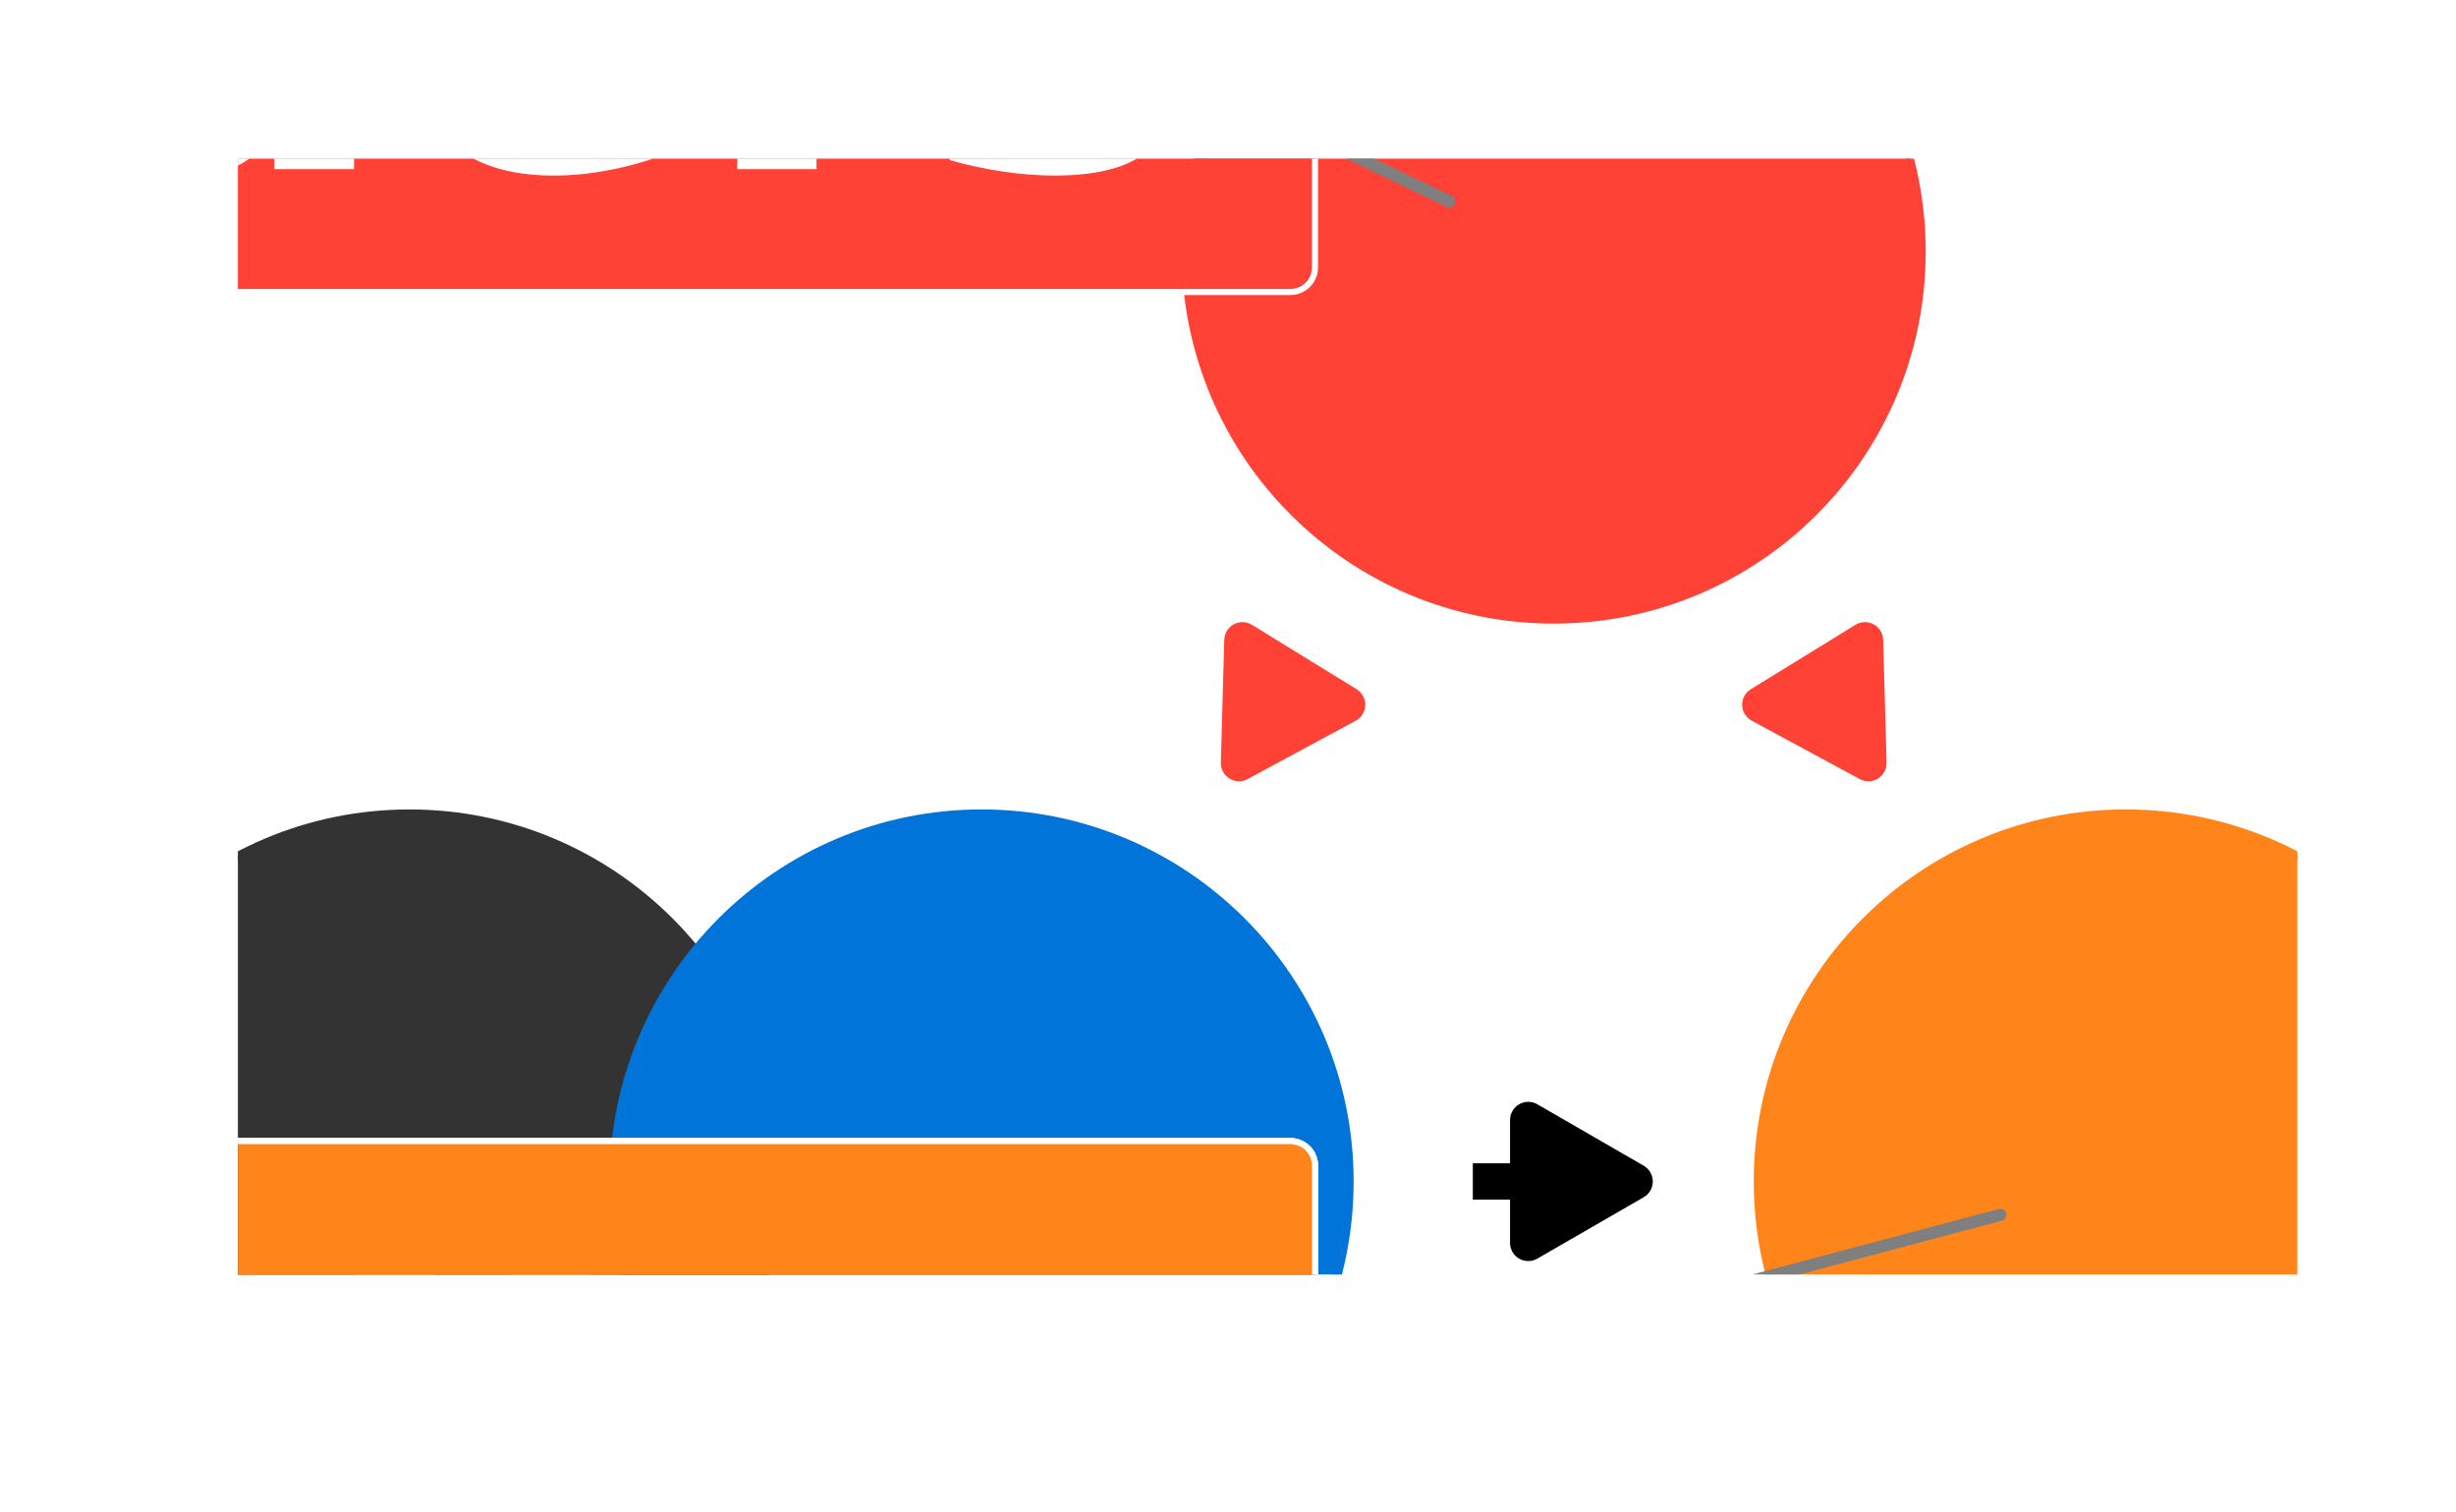 <?xml version="1.0" encoding="UTF-8"?>
<svg xmlns="http://www.w3.org/2000/svg" xmlns:xlink="http://www.w3.org/1999/xlink" width="216pt" height="133pt" viewBox="0 0 216 133" version="1.1">
<defs>
<g>
<symbol overflow="visible" id="glyph0-0">
<path style="stroke:none;" d="M 1.984 7.047 L 1.984 -28.078 L 21.891 -28.078 L 21.891 7.047 Z M 4.219 4.828 L 19.688 4.828 L 19.688 -25.844 L 4.219 -25.844 Z M 4.219 4.828 "/>
</symbol>
<symbol overflow="visible" id="glyph0-1">
<path style="stroke:none;" d="M 3.656 -29.031 L 11.141 -29.031 L 11.141 0 L 3.656 0 Z M 3.656 -29.031 "/>
</symbol>
<symbol overflow="visible" id="glyph0-2">
<path style="stroke:none;" d="M 25.25 -13.266 L 25.25 0 L 18.234 0 L 18.234 -10.156 C 18.234 -12.031 18.191 -13.32 18.109 -14.031 C 18.023 -14.75 17.879 -15.273 17.672 -15.609 C 17.398 -16.066 17.031 -16.422 16.562 -16.672 C 16.102 -16.93 15.57 -17.062 14.969 -17.062 C 13.52 -17.062 12.379 -16.5 11.547 -15.375 C 10.723 -14.25 10.312 -12.695 10.312 -10.719 L 10.312 0 L 3.344 0 L 3.344 -21.781 L 10.312 -21.781 L 10.312 -18.594 C 11.352 -19.863 12.461 -20.801 13.641 -21.406 C 14.828 -22.008 16.133 -22.312 17.562 -22.312 C 20.07 -22.312 21.977 -21.535 23.281 -19.984 C 24.594 -18.441 25.25 -16.203 25.25 -13.266 Z M 25.25 -13.266 "/>
</symbol>
<symbol overflow="visible" id="glyph0-3">
<path style="stroke:none;" d="M 20.359 -21.094 L 20.359 -15.812 C 18.867 -16.438 17.43 -16.898 16.047 -17.203 C 14.66 -17.516 13.348 -17.672 12.109 -17.672 C 10.785 -17.672 9.801 -17.504 9.156 -17.172 C 8.52 -16.848 8.203 -16.344 8.203 -15.656 C 8.203 -15.094 8.445 -14.66 8.938 -14.359 C 9.426 -14.066 10.297 -13.848 11.547 -13.703 L 12.781 -13.531 C 16.344 -13.082 18.738 -12.336 19.969 -11.297 C 21.195 -10.266 21.812 -8.641 21.812 -6.422 C 21.812 -4.098 20.957 -2.352 19.25 -1.188 C 17.539 -0.02 14.988 0.562 11.594 0.562 C 10.156 0.562 8.664 0.445 7.125 0.219 C 5.594 0 4.016 -0.336 2.391 -0.797 L 2.391 -6.094 C 3.773 -5.414 5.195 -4.906 6.656 -4.562 C 8.113 -4.227 9.598 -4.062 11.109 -4.062 C 12.461 -4.062 13.484 -4.25 14.172 -4.625 C 14.859 -5 15.203 -5.555 15.203 -6.297 C 15.203 -6.922 14.961 -7.383 14.484 -7.688 C 14.016 -7.988 13.078 -8.227 11.672 -8.406 L 10.438 -8.562 C 7.344 -8.945 5.172 -9.664 3.922 -10.719 C 2.68 -11.77 2.062 -13.363 2.062 -15.5 C 2.062 -17.812 2.852 -19.523 4.438 -20.641 C 6.02 -21.754 8.441 -22.312 11.703 -22.312 C 12.984 -22.312 14.332 -22.211 15.75 -22.016 C 17.164 -21.816 18.703 -21.508 20.359 -21.094 Z M 20.359 -21.094 "/>
</symbol>
<symbol overflow="visible" id="glyph0-4">
<path style="stroke:none;" d="M 10.953 -27.969 L 10.953 -21.781 L 18.125 -21.781 L 18.125 -16.797 L 10.953 -16.797 L 10.953 -7.562 C 10.953 -6.551 11.148 -5.867 11.547 -5.516 C 11.953 -5.16 12.75 -4.984 13.938 -4.984 L 17.516 -4.984 L 17.516 0 L 11.547 0 C 8.797 0 6.848 -0.57 5.703 -1.719 C 4.555 -2.863 3.984 -4.812 3.984 -7.562 L 3.984 -16.797 L 0.531 -16.797 L 0.531 -21.781 L 3.984 -21.781 L 3.984 -27.969 Z M 10.953 -27.969 "/>
</symbol>
<symbol overflow="visible" id="glyph0-5">
<path style="stroke:none;" d="M 19.531 -15.844 C 18.914 -16.133 18.305 -16.348 17.703 -16.484 C 17.098 -16.617 16.492 -16.688 15.891 -16.688 C 14.098 -16.688 12.719 -16.113 11.75 -14.969 C 10.789 -13.82 10.312 -12.176 10.312 -10.031 L 10.312 0 L 3.344 0 L 3.344 -21.781 L 10.312 -21.781 L 10.312 -18.203 C 11.207 -19.629 12.234 -20.672 13.391 -21.328 C 14.547 -21.984 15.938 -22.312 17.562 -22.312 C 17.789 -22.312 18.039 -22.301 18.312 -22.281 C 18.594 -22.258 18.988 -22.219 19.5 -22.156 Z M 19.531 -15.844 "/>
</symbol>
<symbol overflow="visible" id="glyph0-6">
<path style="stroke:none;" d="M 3.109 -8.484 L 3.109 -21.781 L 10.109 -21.781 L 10.109 -19.609 C 10.109 -18.422 10.102 -16.938 10.094 -15.156 C 10.082 -13.375 10.078 -12.188 10.078 -11.594 C 10.078 -9.844 10.117 -8.582 10.203 -7.812 C 10.297 -7.039 10.453 -6.477 10.672 -6.125 C 10.961 -5.664 11.336 -5.312 11.797 -5.062 C 12.254 -4.82 12.781 -4.703 13.375 -4.703 C 14.832 -4.703 15.973 -5.258 16.797 -6.375 C 17.629 -7.488 18.047 -9.039 18.047 -11.031 L 18.047 -21.781 L 25.016 -21.781 L 25.016 0 L 18.047 0 L 18.047 -3.156 C 16.992 -1.883 15.879 -0.945 14.703 -0.344 C 13.535 0.258 12.242 0.562 10.828 0.562 C 8.316 0.562 6.398 -0.207 5.078 -1.75 C 3.766 -3.289 3.109 -5.535 3.109 -8.484 Z M 3.109 -8.484 "/>
</symbol>
<symbol overflow="visible" id="glyph0-7">
<path style="stroke:none;" d="M 23.531 -18.156 C 24.414 -19.508 25.461 -20.539 26.672 -21.25 C 27.879 -21.957 29.211 -22.312 30.672 -22.312 C 33.172 -22.312 35.07 -21.535 36.375 -19.984 C 37.688 -18.441 38.344 -16.203 38.344 -13.266 L 38.344 0 L 31.344 0 L 31.344 -11.359 C 31.363 -11.523 31.375 -11.695 31.375 -11.875 C 31.383 -12.062 31.391 -12.32 31.391 -12.656 C 31.391 -14.195 31.16 -15.316 30.703 -16.016 C 30.254 -16.711 29.523 -17.062 28.516 -17.062 C 27.191 -17.062 26.172 -16.516 25.453 -15.422 C 24.734 -14.328 24.359 -12.754 24.328 -10.703 L 24.328 0 L 17.328 0 L 17.328 -11.359 C 17.328 -13.766 17.117 -15.316 16.703 -16.016 C 16.285 -16.711 15.547 -17.062 14.484 -17.062 C 13.148 -17.062 12.117 -16.508 11.391 -15.406 C 10.672 -14.312 10.312 -12.75 10.312 -10.719 L 10.312 0 L 3.312 0 L 3.312 -21.781 L 10.312 -21.781 L 10.312 -18.594 C 11.164 -19.82 12.145 -20.75 13.25 -21.375 C 14.363 -22 15.586 -22.312 16.922 -22.312 C 18.422 -22.312 19.75 -21.945 20.906 -21.219 C 22.062 -20.488 22.938 -19.469 23.531 -18.156 Z M 23.531 -18.156 "/>
</symbol>
<symbol overflow="visible" id="glyph0-8">
<path style="stroke:none;" d="M 25.094 -10.953 L 25.094 -8.969 L 8.812 -8.969 C 8.977 -7.332 9.566 -6.102 10.578 -5.281 C 11.586 -4.469 13 -4.062 14.812 -4.062 C 16.281 -4.062 17.781 -4.281 19.312 -4.719 C 20.852 -5.156 22.438 -5.812 24.062 -6.688 L 24.062 -1.328 C 22.414 -0.703 20.766 -0.234 19.109 0.078 C 17.461 0.398 15.816 0.562 14.172 0.562 C 10.234 0.562 7.172 -0.438 4.984 -2.438 C 2.805 -4.438 1.719 -7.25 1.719 -10.875 C 1.719 -14.426 2.785 -17.219 4.922 -19.25 C 7.066 -21.289 10.02 -22.312 13.781 -22.312 C 17.207 -22.312 19.945 -21.281 22 -19.219 C 24.062 -17.156 25.094 -14.398 25.094 -10.953 Z M 17.938 -13.266 C 17.938 -14.586 17.547 -15.648 16.766 -16.453 C 15.992 -17.266 14.988 -17.672 13.75 -17.672 C 12.406 -17.672 11.312 -17.289 10.469 -16.531 C 9.625 -15.781 9.098 -14.691 8.891 -13.266 Z M 17.938 -13.266 "/>
</symbol>
<symbol overflow="visible" id="glyph0-9">
<path style="stroke:none;" d="M 3.656 -29.031 L 16.078 -29.031 C 19.773 -29.031 22.613 -28.207 24.594 -26.562 C 26.57 -24.926 27.562 -22.594 27.562 -19.562 C 27.562 -16.52 26.57 -14.176 24.594 -12.531 C 22.613 -10.895 19.773 -10.078 16.078 -10.078 L 11.141 -10.078 L 11.141 0 L 3.656 0 Z M 11.141 -23.609 L 11.141 -15.5 L 15.281 -15.5 C 16.738 -15.5 17.863 -15.852 18.656 -16.562 C 19.445 -17.27 19.844 -18.27 19.844 -19.562 C 19.844 -20.863 19.445 -21.863 18.656 -22.562 C 17.863 -23.258 16.738 -23.609 15.281 -23.609 Z M 11.141 -23.609 "/>
</symbol>
<symbol overflow="visible" id="glyph0-10">
<path style="stroke:none;" d="M 13.703 -17.328 C 12.16 -17.328 10.984 -16.77 10.172 -15.656 C 9.367 -14.551 8.969 -12.957 8.969 -10.875 C 8.969 -8.781 9.367 -7.18 10.172 -6.078 C 10.984 -4.973 12.16 -4.422 13.703 -4.422 C 15.223 -4.422 16.383 -4.973 17.188 -6.078 C 17.988 -7.18 18.391 -8.781 18.391 -10.875 C 18.391 -12.957 17.988 -14.551 17.188 -15.656 C 16.383 -16.77 15.223 -17.328 13.703 -17.328 Z M 13.703 -22.312 C 17.453 -22.312 20.379 -21.297 22.484 -19.266 C 24.598 -17.242 25.656 -14.445 25.656 -10.875 C 25.656 -7.289 24.598 -4.488 22.484 -2.469 C 20.379 -0.445 17.453 0.562 13.703 0.562 C 9.953 0.562 7.016 -0.445 4.891 -2.469 C 2.773 -4.488 1.719 -7.289 1.719 -10.875 C 1.719 -14.445 2.773 -17.242 4.891 -19.266 C 7.016 -21.297 9.953 -22.312 13.703 -22.312 Z M 13.703 -22.312 "/>
</symbol>
<symbol overflow="visible" id="glyph0-11">
<path style="stroke:none;" d="M 18.156 -3.688 C 17.195 -2.426 16.141 -1.492 14.984 -0.891 C 13.836 -0.297 12.504 0 10.984 0 C 8.328 0 6.129 -1.047 4.391 -3.141 C 2.66 -5.234 1.797 -7.898 1.797 -11.141 C 1.797 -14.398 2.66 -17.066 4.391 -19.141 C 6.129 -21.223 8.328 -22.266 10.984 -22.266 C 12.504 -22.266 13.836 -21.969 14.984 -21.375 C 16.141 -20.781 17.195 -19.836 18.156 -18.547 L 18.156 -21.781 L 25.172 -21.781 L 25.172 -2.203 C 25.172 1.297 24.062 3.969 21.844 5.812 C 19.633 7.664 16.43 8.594 12.234 8.594 C 10.867 8.594 9.551 8.488 8.281 8.281 C 7.008 8.07 5.734 7.754 4.453 7.328 L 4.453 1.906 C 5.672 2.602 6.863 3.125 8.031 3.469 C 9.195 3.812 10.367 3.984 11.547 3.984 C 13.828 3.984 15.5 3.484 16.562 2.484 C 17.625 1.484 18.156 -0.078 18.156 -2.203 Z M 13.578 -17.25 C 12.141 -17.25 11.016 -16.719 10.203 -15.656 C 9.398 -14.594 9 -13.086 9 -11.141 C 9 -9.141 9.391 -7.625 10.172 -6.594 C 10.953 -5.57 12.086 -5.062 13.578 -5.062 C 15.023 -5.062 16.148 -5.594 16.953 -6.656 C 17.754 -7.719 18.156 -9.211 18.156 -11.141 C 18.156 -13.086 17.754 -14.594 16.953 -15.656 C 16.148 -16.719 15.023 -17.25 13.578 -17.25 Z M 13.578 -17.25 "/>
</symbol>
<symbol overflow="visible" id="glyph0-12">
<path style="stroke:none;" d="M 13.109 -9.797 C 11.648 -9.797 10.555 -9.551 9.828 -9.062 C 9.098 -8.57 8.734 -7.848 8.734 -6.891 C 8.734 -6.004 9.023 -5.312 9.609 -4.812 C 10.203 -4.312 11.023 -4.062 12.078 -4.062 C 13.391 -4.062 14.488 -4.531 15.375 -5.469 C 16.27 -6.414 16.719 -7.594 16.719 -9 L 16.719 -9.797 Z M 23.75 -12.422 L 23.75 0 L 16.719 0 L 16.719 -3.234 C 15.789 -1.91 14.742 -0.945 13.578 -0.344 C 12.41 0.258 10.988 0.562 9.312 0.562 C 7.062 0.562 5.234 -0.094 3.828 -1.406 C 2.422 -2.727 1.719 -4.438 1.719 -6.531 C 1.719 -9.082 2.594 -10.953 4.344 -12.141 C 6.102 -13.336 8.863 -13.938 12.625 -13.938 L 16.719 -13.938 L 16.719 -14.484 C 16.719 -15.586 16.285 -16.395 15.422 -16.906 C 14.555 -17.414 13.203 -17.672 11.359 -17.672 C 9.867 -17.672 8.477 -17.52 7.188 -17.219 C 5.906 -16.926 4.719 -16.484 3.625 -15.891 L 3.625 -21.203 C 5.113 -21.555 6.609 -21.828 8.109 -22.016 C 9.609 -22.211 11.113 -22.312 12.625 -22.312 C 16.551 -22.312 19.383 -21.535 21.125 -19.984 C 22.875 -18.43 23.75 -15.91 23.75 -12.422 Z M 23.75 -12.422 "/>
</symbol>
<symbol overflow="visible" id="glyph0-13">
<path style="stroke:none;" d="M 10.234 -29.031 L 14.547 -29.031 L 4.297 3.688 L 0 3.688 Z M 10.234 -29.031 "/>
</symbol>
<symbol overflow="visible" id="glyph0-14">
<path style="stroke:none;" d="M 10.312 -3.156 L 10.312 8.281 L 3.344 8.281 L 3.344 -21.781 L 10.312 -21.781 L 10.312 -18.594 C 11.27 -19.863 12.332 -20.801 13.5 -21.406 C 14.664 -22.008 16.004 -22.312 17.516 -22.312 C 20.203 -22.312 22.406 -21.242 24.125 -19.109 C 25.852 -16.973 26.719 -14.227 26.719 -10.875 C 26.719 -7.508 25.852 -4.758 24.125 -2.625 C 22.406 -0.5 20.203 0.562 17.516 0.562 C 16.004 0.562 14.664 0.258 13.5 -0.344 C 12.332 -0.945 11.27 -1.883 10.312 -3.156 Z M 14.938 -17.25 C 13.445 -17.25 12.301 -16.703 11.5 -15.609 C 10.707 -14.516 10.312 -12.938 10.312 -10.875 C 10.312 -8.812 10.707 -7.234 11.5 -6.141 C 12.301 -5.047 13.445 -4.5 14.938 -4.5 C 16.426 -4.5 17.562 -5.039 18.344 -6.125 C 19.133 -7.219 19.531 -8.801 19.531 -10.875 C 19.531 -12.945 19.133 -14.523 18.344 -15.609 C 17.562 -16.703 16.426 -17.25 14.938 -17.25 Z M 14.938 -17.25 "/>
</symbol>
<symbol overflow="visible" id="glyph0-15">
<path style="stroke:none;" d="M 3.344 -30.266 L 10.312 -30.266 L 10.312 0 L 3.344 0 Z M 3.344 -30.266 "/>
</symbol>
<symbol overflow="visible" id="glyph0-16">
<path style="stroke:none;" d="M 3.344 -21.781 L 10.312 -21.781 L 10.312 0 L 3.344 0 Z M 3.344 -30.266 L 10.312 -30.266 L 10.312 -24.578 L 3.344 -24.578 Z M 3.344 -30.266 "/>
</symbol>
<symbol overflow="visible" id="glyph0-17">
<path style="stroke:none;" d="M 20.938 -21.094 L 20.938 -15.422 C 20 -16.066 19.051 -16.547 18.094 -16.859 C 17.145 -17.172 16.156 -17.328 15.125 -17.328 C 13.188 -17.328 11.676 -16.758 10.594 -15.625 C 9.508 -14.488 8.969 -12.906 8.969 -10.875 C 8.969 -8.832 9.508 -7.242 10.594 -6.109 C 11.676 -4.984 13.188 -4.422 15.125 -4.422 C 16.219 -4.422 17.254 -4.582 18.234 -4.906 C 19.211 -5.227 20.113 -5.707 20.938 -6.344 L 20.938 -0.641 C 19.852 -0.234 18.75 0.066 17.625 0.266 C 16.508 0.461 15.383 0.562 14.25 0.562 C 10.32 0.562 7.25 -0.441 5.031 -2.453 C 2.82 -4.473 1.719 -7.281 1.719 -10.875 C 1.719 -14.469 2.82 -17.27 5.031 -19.281 C 7.25 -21.301 10.32 -22.312 14.25 -22.312 C 15.395 -22.312 16.52 -22.207 17.625 -22 C 18.738 -21.801 19.844 -21.5 20.938 -21.094 Z M 20.938 -21.094 "/>
</symbol>
<symbol overflow="visible" id="glyph0-18">
<path style="stroke:none;" d="M 0.484 -21.781 L 7.453 -21.781 L 13.297 -7 L 18.281 -21.781 L 25.25 -21.781 L 16.078 2.062 C 15.16 4.488 14.086 6.18 12.859 7.141 C 11.641 8.109 10.023 8.594 8.016 8.594 L 3.984 8.594 L 3.984 4.031 L 6.172 4.031 C 7.348 4.031 8.203 3.836 8.734 3.453 C 9.273 3.078 9.695 2.406 10 1.438 L 10.188 0.844 Z M 0.484 -21.781 "/>
</symbol>
<symbol overflow="visible" id="glyph0-19">
<path style="stroke:none;" d="M 18.156 -18.594 L 18.156 -30.266 L 25.172 -30.266 L 25.172 0 L 18.156 0 L 18.156 -3.156 C 17.195 -1.863 16.141 -0.922 14.984 -0.328 C 13.836 0.266 12.504 0.562 10.984 0.562 C 8.305 0.562 6.102 -0.5 4.375 -2.625 C 2.656 -4.758 1.797 -7.508 1.797 -10.875 C 1.797 -14.227 2.656 -16.973 4.375 -19.109 C 6.102 -21.242 8.305 -22.312 10.984 -22.312 C 12.492 -22.312 13.828 -22.008 14.984 -21.406 C 16.141 -20.801 17.195 -19.863 18.156 -18.594 Z M 13.578 -4.5 C 15.066 -4.5 16.203 -5.039 16.984 -6.125 C 17.766 -7.219 18.156 -8.801 18.156 -10.875 C 18.156 -12.945 17.766 -14.523 16.984 -15.609 C 16.203 -16.703 15.066 -17.25 13.578 -17.25 C 12.098 -17.25 10.961 -16.703 10.172 -15.609 C 9.391 -14.523 9 -12.945 9 -10.875 C 9 -8.801 9.391 -7.219 10.172 -6.125 C 10.961 -5.039 12.098 -4.5 13.578 -4.5 Z M 13.578 -4.5 "/>
</symbol>
<symbol overflow="visible" id="glyph0-20">
<path style="stroke:none;" d=""/>
</symbol>
<symbol overflow="visible" id="glyph0-21">
<path style="stroke:none;" d="M 17.672 -30.266 L 17.672 -25.688 L 13.828 -25.688 C 12.836 -25.688 12.148 -25.508 11.766 -25.156 C 11.379 -24.801 11.188 -24.18 11.188 -23.297 L 11.188 -21.781 L 17.141 -21.781 L 17.141 -16.797 L 11.188 -16.797 L 11.188 0 L 4.219 0 L 4.219 -16.797 L 0.766 -16.797 L 0.766 -21.781 L 4.219 -21.781 L 4.219 -23.297 C 4.219 -25.672 4.879 -27.426 6.203 -28.562 C 7.523 -29.695 9.57 -30.266 12.344 -30.266 Z M 17.672 -30.266 "/>
</symbol>
<symbol overflow="visible" id="glyph0-22">
<path style="stroke:none;" d="M 16.922 -24.141 C 14.641 -24.141 12.867 -23.297 11.609 -21.609 C 10.348 -19.922 9.719 -17.547 9.719 -14.484 C 9.719 -11.441 10.348 -9.078 11.609 -7.391 C 12.867 -5.703 14.641 -4.859 16.922 -4.859 C 19.211 -4.859 20.988 -5.703 22.25 -7.391 C 23.508 -9.078 24.141 -11.441 24.141 -14.484 C 24.141 -17.547 23.508 -19.922 22.25 -21.609 C 20.988 -23.297 19.211 -24.141 16.922 -24.141 Z M 16.922 -29.562 C 21.586 -29.562 25.242 -28.223 27.891 -25.547 C 30.535 -22.879 31.859 -19.191 31.859 -14.484 C 31.859 -9.797 30.535 -6.113 27.891 -3.438 C 25.242 -0.77 21.586 0.562 16.922 0.562 C 12.266 0.562 8.609 -0.77 5.953 -3.438 C 3.305 -6.113 1.984 -9.797 1.984 -14.484 C 1.984 -19.191 3.305 -22.879 5.953 -25.547 C 8.609 -28.223 12.266 -29.562 16.922 -29.562 Z M 16.922 -29.562 "/>
</symbol>
</g>
<clipPath id="clip1">
  <path d="M 20.922 71 L 69 71 L 69 112.078 L 20.922 112.078 Z M 20.922 71 "/>
</clipPath>
<clipPath id="clip2">
  <path d="M 53 71 L 119 71 L 119 112.078 L 53 112.078 Z M 53 71 "/>
</clipPath>
<clipPath id="clip3">
  <path d="M 53 71 L 120 71 L 120 112.078 L 53 112.078 Z M 53 71 "/>
</clipPath>
<clipPath id="clip4">
  <path d="M 104 13.949 L 170 13.949 L 170 55 L 104 55 Z M 104 13.949 "/>
</clipPath>
<clipPath id="clip5">
  <path d="M 103 13.949 L 170 13.949 L 170 55 L 103 55 Z M 103 13.949 "/>
</clipPath>
<clipPath id="clip6">
  <path d="M 154 71 L 202.051 71 L 202.051 112.078 L 154 112.078 Z M 154 71 "/>
</clipPath>
<clipPath id="clip7">
  <path d="M 115 13.949 L 128 13.949 L 128 19 L 115 19 Z M 115 13.949 "/>
</clipPath>
<clipPath id="clip8">
  <path d="M 115 106 L 177 106 L 177 112.078 L 115 112.078 Z M 115 106 "/>
</clipPath>
<clipPath id="clip9">
  <path d="M 20.922 100 L 116 100 L 116 112.078 L 20.922 112.078 Z M 20.922 100 "/>
</clipPath>
<clipPath id="clip10">
  <path d="M 20.922 111 L 104 111 L 104 112.078 L 20.922 112.078 Z M 20.922 111 "/>
</clipPath>
<clipPath id="clip11">
  <path d="M 20.922 100 L 116 100 L 116 112.078 L 20.922 112.078 Z M 20.922 100 "/>
</clipPath>
<clipPath id="clip12">
  <path d="M 20.922 109 L 105 109 L 105 112.078 L 20.922 112.078 Z M 20.922 109 "/>
</clipPath>
<clipPath id="clip13">
  <path d="M 20.922 13.949 L 116 13.949 L 116 26 L 20.922 26 Z M 20.922 13.949 "/>
</clipPath>
<clipPath id="clip14">
  <path d="M 20.922 13.949 L 103 13.949 L 103 16 L 20.922 16 Z M 20.922 13.949 "/>
</clipPath>
<clipPath id="clip15">
  <path d="M 20.922 100 L 116 100 L 116 112.078 L 20.922 112.078 Z M 20.922 100 "/>
</clipPath>
<clipPath id="clip16">
  <path d="M 20.922 110 L 103 110 L 103 112.078 L 20.922 112.078 Z M 20.922 110 "/>
</clipPath>
</defs>
<g id="surface79">
<rect x="0" y="0" width="216" height="133" style="fill:rgb(100%,100%,100%);fill-opacity:1;stroke:none;"/>
<path style="fill:none;stroke-width:3.201;stroke-linecap:butt;stroke-linejoin:round;stroke:rgb(100%,25.49%,21.176%);stroke-opacity:1;stroke-miterlimit:1;" d="M 159.281 58.918 L 159.516 59.297 L 160.023 60.121 L 160.531 60.949 L 161.039 61.773 L 161.547 62.602 L 162.055 63.426 L 162.562 64.254 L 163.578 65.902 L 164.09 66.73 L 164.32 67.105 "/>
<path style="fill-rule:nonzero;fill:rgb(100%,25.49%,21.176%);fill-opacity:1;stroke-width:3.201;stroke-linecap:butt;stroke-linejoin:round;stroke:rgb(100%,25.49%,21.176%);stroke-opacity:1;stroke-miterlimit:1;" d="M 154.82 61.973 L 164.32 67.105 L 164.02 56.312 Z M 154.82 61.973 "/>
<path style="fill:none;stroke-width:3.201;stroke-linecap:butt;stroke-linejoin:round;stroke:rgb(100%,25.49%,21.176%);stroke-opacity:1;stroke-miterlimit:1;" d="M 114.008 58.918 L 113.773 59.297 L 113.266 60.121 L 112.758 60.949 L 112.25 61.773 L 111.742 62.602 L 111.234 63.426 L 110.723 64.254 L 109.707 65.902 L 109.199 66.73 L 108.969 67.105 "/>
<path style="fill-rule:nonzero;fill:rgb(100%,25.49%,21.176%);fill-opacity:1;stroke-width:3.201;stroke-linecap:butt;stroke-linejoin:round;stroke:rgb(100%,25.49%,21.176%);stroke-opacity:1;stroke-miterlimit:1;" d="M 109.27 56.312 L 108.969 67.105 L 118.469 61.973 Z M 109.27 56.312 "/>
<path style="fill:none;stroke-width:3.201;stroke-linecap:butt;stroke-linejoin:round;stroke:rgb(0%,0%,0%);stroke-opacity:1;stroke-miterlimit:1;" d="M 129.531 103.902 L 143.758 103.902 "/>
<path style="fill-rule:nonzero;fill:rgb(0%,0%,0%);fill-opacity:1;stroke-width:3.201;stroke-linecap:butt;stroke-linejoin:round;stroke:rgb(0%,0%,0%);stroke-opacity:1;stroke-miterlimit:1;" d="M 134.406 109.301 L 143.758 103.902 L 134.406 98.5 Z M 134.406 109.301 "/>
<g clip-path="url(#clip1)" clip-rule="nonzero">
<path style="fill-rule:nonzero;fill:rgb(20%,20%,20%);fill-opacity:1;stroke-width:0.709;stroke-linecap:round;stroke-linejoin:round;stroke:rgb(20%,20%,20%);stroke-opacity:1;stroke-miterlimit:10;" d="M 68.379 103.902 C 68.379 121.773 53.891 136.266 36.016 136.266 C 18.141 136.266 3.652 121.773 3.652 103.902 C 3.652 86.027 18.141 71.539 36.016 71.539 C 53.891 71.539 68.379 86.027 68.379 103.902 "/>
</g>
<g clip-path="url(#clip2)" clip-rule="nonzero">
<path style=" stroke:none;fill-rule:nonzero;fill:rgb(0%,45.49%,85.098%);fill-opacity:1;" d="M 118.695 103.902 C 118.695 121.773 104.203 136.266 86.328 136.266 C 68.457 136.266 53.965 121.773 53.965 103.902 C 53.965 86.027 68.457 71.539 86.328 71.539 C 104.203 71.539 118.695 86.027 118.695 103.902 "/>
</g>
<g clip-path="url(#clip3)" clip-rule="nonzero">
<path style="fill:none;stroke-width:0.709;stroke-linecap:round;stroke-linejoin:round;stroke:rgb(0%,45.49%,85.098%);stroke-opacity:1;stroke-miterlimit:10;" d="M 118.695 103.902 C 118.695 121.773 104.203 136.266 86.328 136.266 C 68.457 136.266 53.965 121.773 53.965 103.902 C 53.965 86.027 68.457 71.539 86.328 71.539 C 104.203 71.539 118.695 86.027 118.695 103.902 "/>
</g>
<g clip-path="url(#clip4)" clip-rule="nonzero">
<path style=" stroke:none;fill-rule:nonzero;fill:rgb(100%,25.49%,21.176%);fill-opacity:1;" d="M 169.008 22.125 C 169.008 40 154.52 54.488 136.645 54.488 C 118.77 54.488 104.281 40 104.281 22.125 C 104.281 4.25 118.77 -10.238 136.645 -10.238 C 154.52 -10.238 169.008 4.25 169.008 22.125 "/>
</g>
<g clip-path="url(#clip5)" clip-rule="nonzero">
<path style="fill:none;stroke-width:0.709;stroke-linecap:round;stroke-linejoin:round;stroke:rgb(100%,25.49%,21.176%);stroke-opacity:1;stroke-miterlimit:10;" d="M 169.008 22.125 C 169.008 40 154.52 54.488 136.645 54.488 C 118.77 54.488 104.281 40 104.281 22.125 C 104.281 4.25 118.77 -10.238 136.645 -10.238 C 154.52 -10.238 169.008 4.25 169.008 22.125 "/>
</g>
<g clip-path="url(#clip6)" clip-rule="nonzero">
<path style="fill-rule:nonzero;fill:rgb(100%,52.157%,10.588%);fill-opacity:1;stroke-width:0.709;stroke-linecap:round;stroke-linejoin:round;stroke:rgb(100%,52.157%,10.588%);stroke-opacity:1;stroke-miterlimit:10;" d="M 219.32 103.902 C 219.32 121.773 204.832 136.266 186.957 136.266 C 169.086 136.266 154.594 121.773 154.594 103.902 C 154.594 86.027 169.086 71.539 186.957 71.539 C 204.832 71.539 219.32 86.027 219.32 103.902 "/>
</g>
<g clip-path="url(#clip7)" clip-rule="nonzero">
<path style="fill:none;stroke-width:1.067;stroke-linecap:round;stroke-linejoin:round;stroke:rgb(49.804%,49.804%,49.804%);stroke-opacity:1;stroke-miterlimit:10;" d="M 115.652 12.047 L 127.457 17.715 "/>
</g>
<g clip-path="url(#clip8)" clip-rule="nonzero">
<path style="fill:none;stroke-width:1.067;stroke-linecap:round;stroke-linejoin:round;stroke:rgb(49.804%,49.804%,49.804%);stroke-opacity:1;stroke-miterlimit:10;" d="M 115.652 122.863 L 175.938 106.832 "/>
</g>
<g clip-path="url(#clip9)" clip-rule="nonzero">
<path style="fill-rule:nonzero;fill:rgb(20%,20%,20%);fill-opacity:1;stroke-width:0.533;stroke-linecap:round;stroke-linejoin:round;stroke:rgb(100%,100%,100%);stroke-opacity:1;stroke-miterlimit:10;" d="M -153.645 150.988 L 113.492 150.988 L 113.406 150.984 L 113.754 150.973 L 114.094 150.902 L 114.418 150.777 L 114.719 150.605 L 114.988 150.383 L 115.219 150.125 L 115.406 149.832 L 115.543 149.512 L 115.625 149.172 L 115.652 148.828 L 115.652 102.508 L 115.625 102.16 L 115.543 101.824 L 115.406 101.504 L 115.219 101.211 L 114.988 100.949 L 114.719 100.73 L 114.418 100.555 L 114.094 100.434 L 113.754 100.363 L 113.492 100.348 L -153.645 100.348 L -153.383 100.363 L -153.73 100.348 L -154.074 100.391 L -154.41 100.488 L -154.723 100.637 L -155.012 100.836 L -155.262 101.074 L -155.469 101.352 L -155.633 101.66 L -155.742 101.992 L -155.797 102.332 L -155.805 102.508 L -155.805 148.828 L -155.797 148.652 L -155.797 149 L -155.742 149.344 L -155.633 149.672 L -155.469 149.98 L -155.262 150.258 L -155.012 150.5 L -154.723 150.699 L -154.41 150.848 L -154.074 150.941 L -153.73 150.984 Z M -153.645 150.988 "/>
</g>
<g clip-path="url(#clip10)" clip-rule="nonzero">
<g style="fill:rgb(100%,100%,100%);fill-opacity:1;">
  <use xlink:href="#glyph0-1" x="-145.004" y="140.188"/>
  <use xlink:href="#glyph0-2" x="-130.183" y="140.188"/>
  <use xlink:href="#glyph0-3" x="-101.825" y="140.188"/>
  <use xlink:href="#glyph0-4" x="-78.115" y="140.188"/>
  <use xlink:href="#glyph0-5" x="-59.073" y="140.188"/>
  <use xlink:href="#glyph0-6" x="-39.429" y="140.188"/>
  <use xlink:href="#glyph0-7" x="-11.07" y="140.188"/>
  <use xlink:href="#glyph0-8" x="30.436" y="140.188"/>
  <use xlink:href="#glyph0-2" x="57.452" y="140.188"/>
  <use xlink:href="#glyph0-4" x="85.811" y="140.188"/>
</g>
</g>
<g clip-path="url(#clip11)" clip-rule="nonzero">
<path style="fill-rule:nonzero;fill:rgb(0%,45.49%,85.098%);fill-opacity:1;stroke-width:0.533;stroke-linecap:round;stroke-linejoin:round;stroke:rgb(100%,100%,100%);stroke-opacity:1;stroke-miterlimit:10;" d="M -243.855 150.988 L 113.492 150.988 L 113.406 150.984 L 113.754 150.973 L 114.094 150.902 L 114.418 150.777 L 114.719 150.605 L 114.988 150.383 L 115.219 150.125 L 115.406 149.832 L 115.543 149.512 L 115.625 149.172 L 115.652 148.828 L 115.652 102.508 L 115.625 102.16 L 115.543 101.824 L 115.406 101.504 L 115.219 101.211 L 114.988 100.949 L 114.719 100.73 L 114.418 100.555 L 114.094 100.434 L 113.754 100.363 L 113.492 100.348 L -243.855 100.348 L -243.594 100.363 L -243.941 100.348 L -244.285 100.391 L -244.621 100.488 L -244.934 100.637 L -245.219 100.836 L -245.469 101.074 L -245.68 101.352 L -245.84 101.66 L -245.949 101.992 L -246.008 102.332 L -246.016 102.508 L -246.016 148.828 L -246.008 148.652 L -246.008 149 L -245.949 149.344 L -245.84 149.672 L -245.68 149.98 L -245.469 150.258 L -245.219 150.5 L -244.934 150.699 L -244.621 150.848 L -244.285 150.941 L -243.941 150.984 Z M -243.855 150.988 "/>
</g>
<g clip-path="url(#clip12)" clip-rule="nonzero">
<g style="fill:rgb(100%,100%,100%);fill-opacity:1;">
  <use xlink:href="#glyph0-9" x="-235.211" y="140.188"/>
  <use xlink:href="#glyph0-5" x="-206.016" y="140.188"/>
  <use xlink:href="#glyph0-10" x="-186.372" y="140.188"/>
  <use xlink:href="#glyph0-11" x="-159.005" y="140.188"/>
  <use xlink:href="#glyph0-5" x="-130.491" y="140.188"/>
  <use xlink:href="#glyph0-12" x="-110.847" y="140.188"/>
  <use xlink:href="#glyph0-7" x="-83.967" y="140.188"/>
  <use xlink:href="#glyph0-13" x="-42.46" y="140.188"/>
  <use xlink:href="#glyph0-14" x="-27.911" y="140.188"/>
  <use xlink:href="#glyph0-10" x="0.602" y="140.188"/>
  <use xlink:href="#glyph0-15" x="27.969" y="140.188"/>
  <use xlink:href="#glyph0-16" x="41.623" y="140.188"/>
  <use xlink:href="#glyph0-17" x="55.277" y="140.188"/>
  <use xlink:href="#glyph0-18" x="78.889" y="140.188"/>
</g>
</g>
<g clip-path="url(#clip13)" clip-rule="nonzero">
<path style="fill-rule:nonzero;fill:rgb(100%,25.49%,21.176%);fill-opacity:1;stroke-width:0.533;stroke-linecap:round;stroke-linejoin:round;stroke:rgb(100%,100%,100%);stroke-opacity:1;stroke-miterlimit:10;" d="M -480.641 25.68 L 113.492 25.68 L 113.406 25.676 L 113.754 25.664 L 114.094 25.594 L 114.418 25.469 L 114.719 25.297 L 114.988 25.078 L 115.219 24.816 L 115.406 24.523 L 115.543 24.203 L 115.625 23.863 L 115.652 23.52 L 115.652 -22.801 L 115.625 -23.148 L 115.543 -23.484 L 115.406 -23.805 L 115.219 -24.098 L 114.988 -24.359 L 114.719 -24.578 L 114.418 -24.754 L 114.094 -24.875 L 113.754 -24.945 L 113.492 -24.961 L -480.641 -24.961 L -480.379 -24.945 L -480.727 -24.957 L -481.07 -24.918 L -481.406 -24.82 L -481.719 -24.672 L -482.004 -24.473 L -482.258 -24.234 L -482.465 -23.953 L -482.625 -23.648 L -482.738 -23.316 L -482.793 -22.973 L -482.801 -22.801 L -482.801 23.52 L -482.793 23.344 L -482.793 23.691 L -482.738 24.035 L -482.625 24.363 L -482.465 24.672 L -482.258 24.949 L -482.004 25.191 L -481.719 25.391 L -481.406 25.539 L -481.07 25.637 L -480.727 25.676 Z M -480.641 25.68 "/>
</g>
<g clip-path="url(#clip14)" clip-rule="nonzero">
<g style="fill:rgb(100%,100%,100%);fill-opacity:1;">
  <use xlink:href="#glyph0-8" x="-369.79" y="14.879"/>
  <use xlink:href="#glyph0-12" x="-342.773" y="14.879"/>
  <use xlink:href="#glyph0-3" x="-315.893" y="14.879"/>
  <use xlink:href="#glyph0-6" x="-292.184" y="14.879"/>
  <use xlink:href="#glyph0-5" x="-263.825" y="14.879"/>
  <use xlink:href="#glyph0-8" x="-244.181" y="14.879"/>
  <use xlink:href="#glyph0-19" x="-217.164" y="14.879"/>
  <use xlink:href="#glyph0-20" x="-188.651" y="14.879"/>
  <use xlink:href="#glyph0-17" x="-174.783" y="14.879"/>
  <use xlink:href="#glyph0-10" x="-151.17" y="14.879"/>
  <use xlink:href="#glyph0-2" x="-123.804" y="14.879"/>
  <use xlink:href="#glyph0-21" x="-95.446" y="14.879"/>
  <use xlink:href="#glyph0-10" x="-78.115" y="14.879"/>
  <use xlink:href="#glyph0-6" x="-50.749" y="14.879"/>
  <use xlink:href="#glyph0-2" x="-22.391" y="14.879"/>
  <use xlink:href="#glyph0-19" x="5.967" y="14.879"/>
  <use xlink:href="#glyph0-8" x="34.481" y="14.879"/>
  <use xlink:href="#glyph0-5" x="61.498" y="14.879"/>
  <use xlink:href="#glyph0-3" x="81.142" y="14.879"/>
</g>
</g>
<g clip-path="url(#clip15)" clip-rule="nonzero">
<path style="fill-rule:nonzero;fill:rgb(100%,52.157%,10.588%);fill-opacity:1;stroke-width:0.533;stroke-linecap:round;stroke-linejoin:round;stroke:rgb(100%,100%,100%);stroke-opacity:1;stroke-miterlimit:10;" d="M -104.551 150.988 L 113.492 150.988 L 113.406 150.984 L 113.754 150.973 L 114.094 150.902 L 114.418 150.777 L 114.719 150.605 L 114.988 150.383 L 115.219 150.125 L 115.406 149.832 L 115.543 149.512 L 115.625 149.172 L 115.652 148.828 L 115.652 102.508 L 115.625 102.16 L 115.543 101.824 L 115.406 101.504 L 115.219 101.211 L 114.988 100.949 L 114.719 100.73 L 114.418 100.555 L 114.094 100.434 L 113.754 100.363 L 113.492 100.348 L -104.551 100.348 L -104.293 100.363 L -104.641 100.348 L -104.984 100.391 L -105.316 100.488 L -105.633 100.637 L -105.918 100.836 L -106.168 101.074 L -106.379 101.352 L -106.539 101.66 L -106.648 101.992 L -106.703 102.332 L -106.711 102.508 L -106.711 148.828 L -106.703 148.652 L -106.703 149 L -106.648 149.344 L -106.539 149.672 L -106.379 149.98 L -106.168 150.258 L -105.918 150.5 L -105.633 150.699 L -105.316 150.848 L -104.984 150.941 L -104.641 150.984 Z M -104.551 150.988 "/>
</g>
<g clip-path="url(#clip16)" clip-rule="nonzero">
<g style="fill:rgb(100%,100%,100%);fill-opacity:1;">
  <use xlink:href="#glyph0-22" x="-95.914" y="140.188"/>
  <use xlink:href="#glyph0-6" x="-62.051" y="140.188"/>
  <use xlink:href="#glyph0-4" x="-33.693" y="140.188"/>
  <use xlink:href="#glyph0-17" x="-14.651" y="140.188"/>
  <use xlink:href="#glyph0-10" x="8.961" y="140.188"/>
  <use xlink:href="#glyph0-7" x="36.327" y="140.188"/>
  <use xlink:href="#glyph0-8" x="77.834" y="140.188"/>
</g>
</g>
</g>
</svg>
